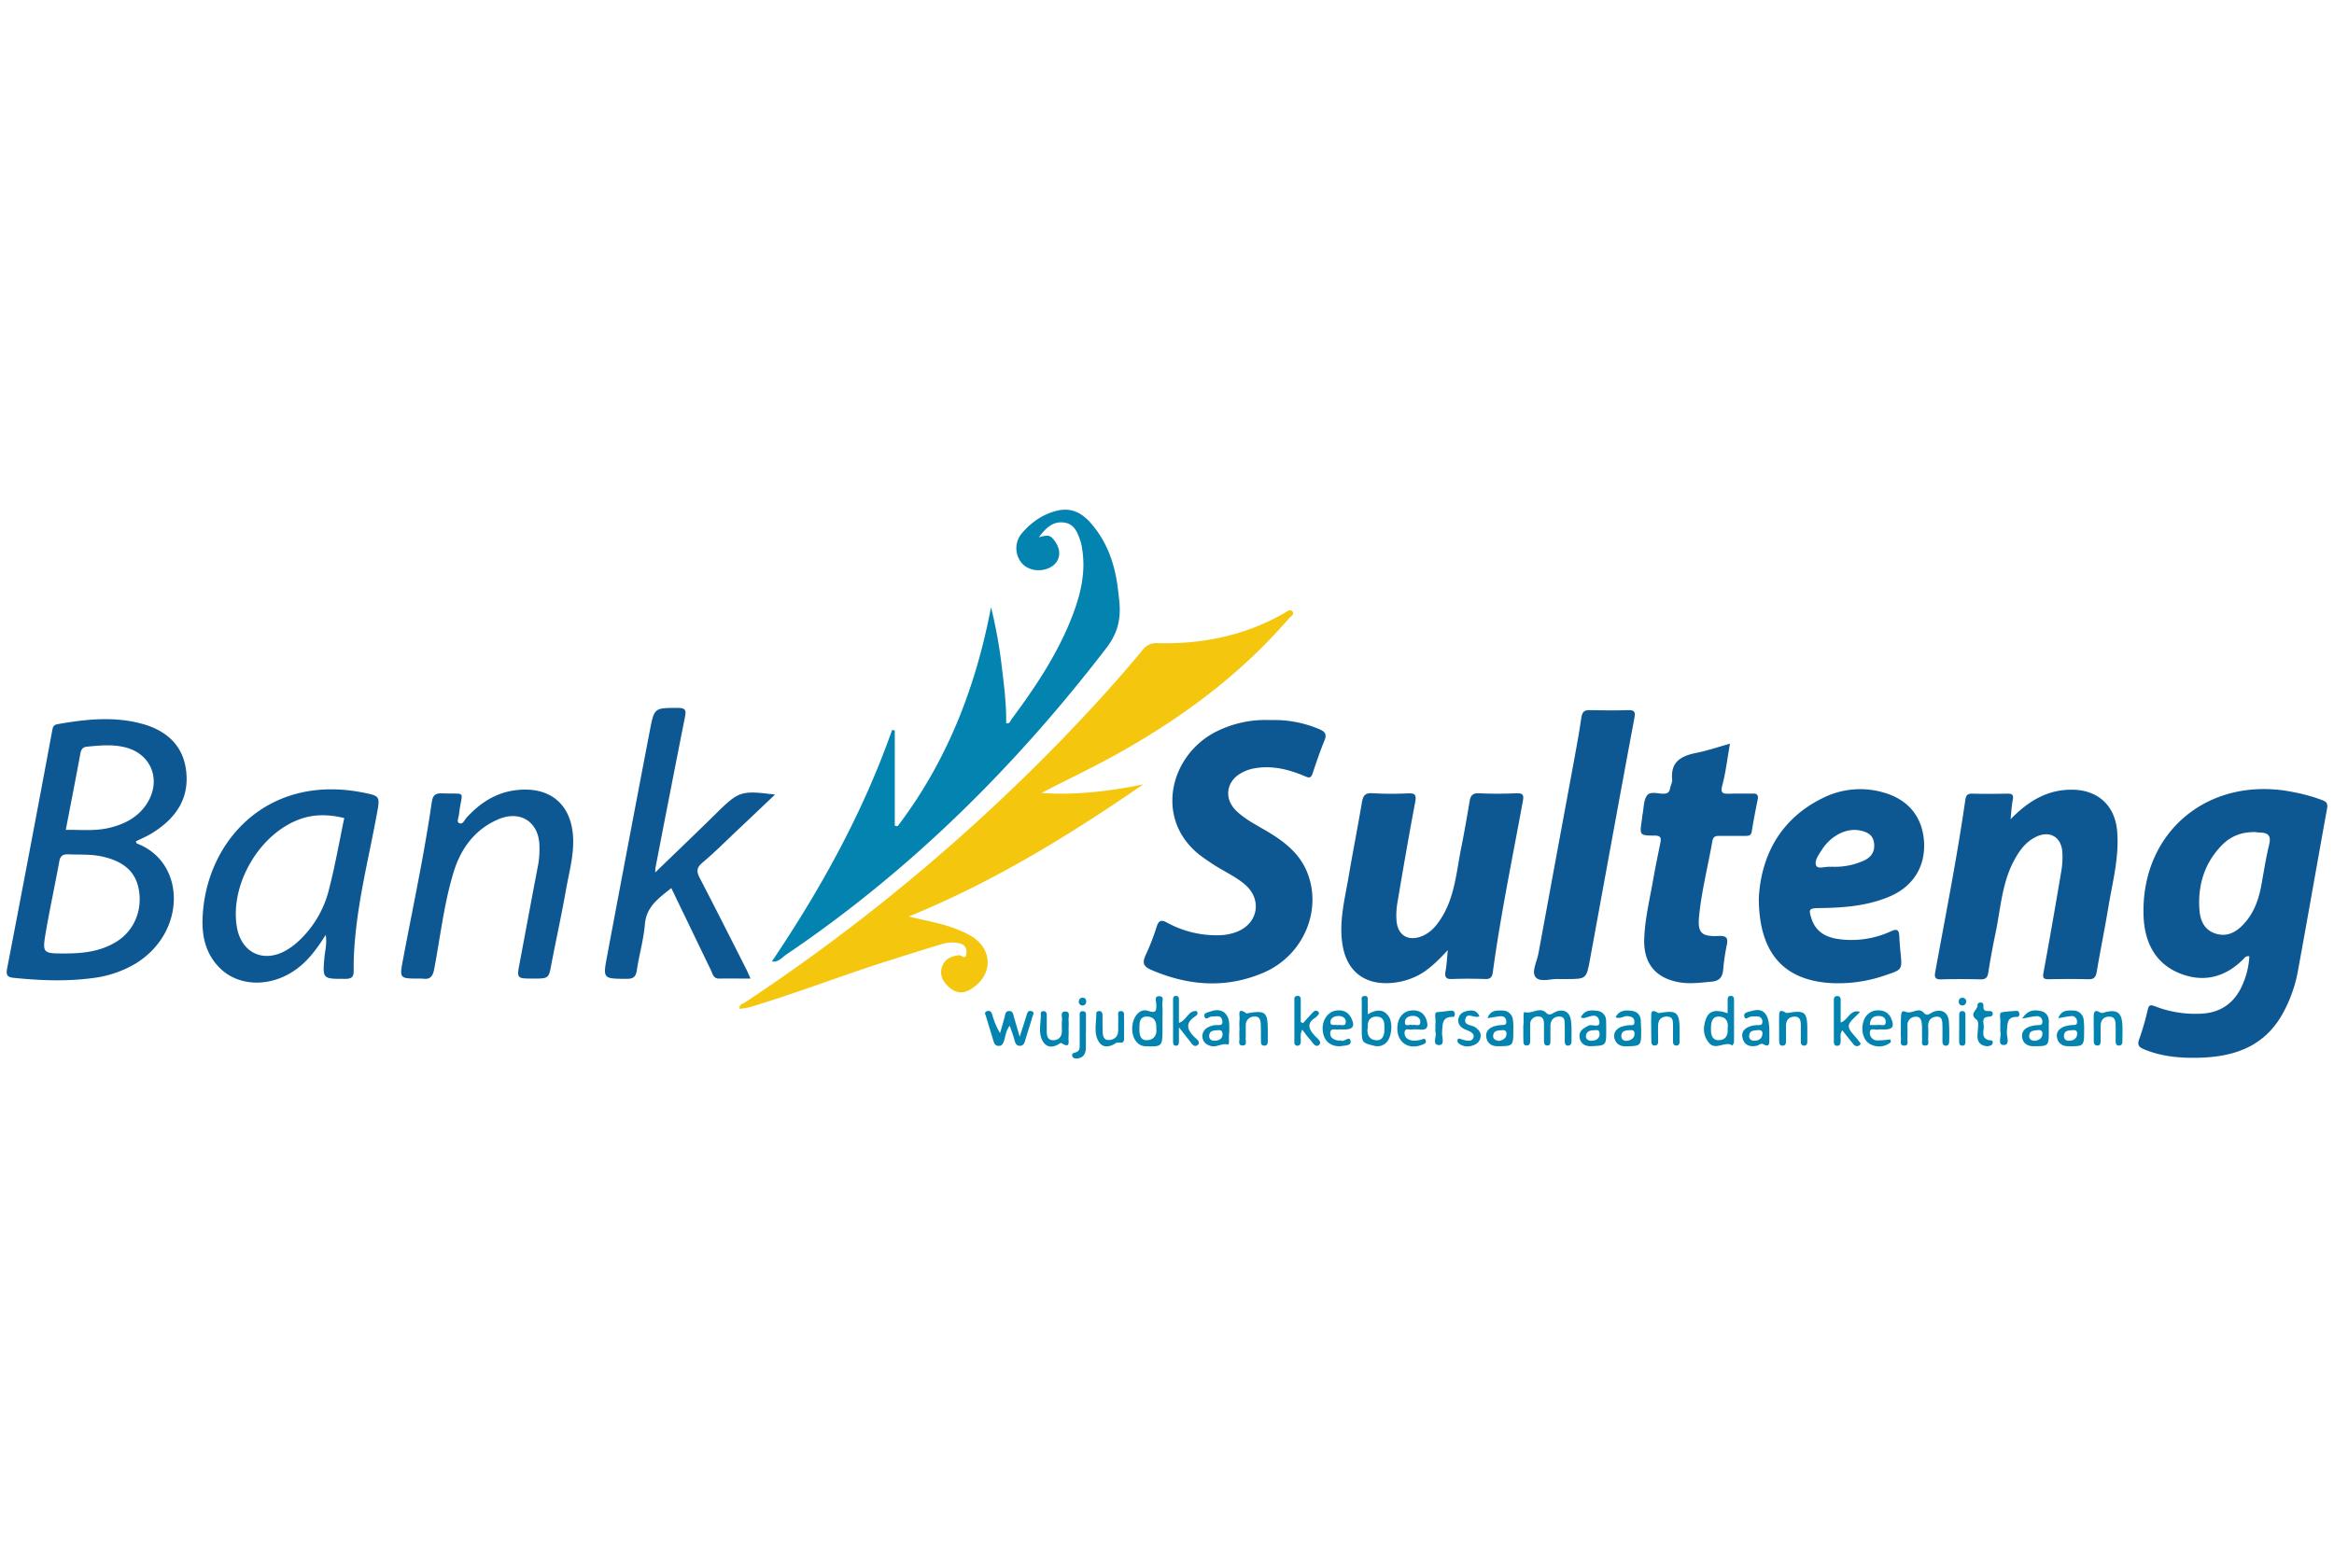 <svg id="Layer_1" data-name="Layer 1" xmlns="http://www.w3.org/2000/svg" viewBox="0 0 1106.13 743.43"><defs><style>.cls-1{fill:#f4c70e;}.cls-2{fill:#0d5792;}.cls-3{fill:#0383b0;}</style></defs><title>bank-sulteng</title><path class="cls-1" d="M493.58,375.91c16.3,1.14,32.27-.81,48.25-4.09-35,24.11-71.07,46.3-111.17,62.66,8.89,2.19,17.33,3.44,25.11,7a45.12,45.12,0,0,1,4.3,2.12c10.78,6.41,10.65,19-.22,25.47-3.68,2.18-7.05,1.66-10.13-1.13s-4.6-6-3.18-9.9c1.27-3.48,4.37-4.81,8-5.21,1.13-.12,3.18,2.55,3.46-.87.19-2.37-.68-4.11-3.1-4.73a15.85,15.85,0,0,0-8.56.34c-8,2.38-15.9,4.91-23.84,7.4-22.58,7.09-44.63,15.75-67.32,22.52a29,29,0,0,1-4.7.72c-.21-2.13,1.57-2.32,2.6-3A904.65,904.65,0,0,0,507.27,346.38c11.86-12.39,23.37-25.1,34.29-38.32a7.77,7.77,0,0,1,6.94-3.15c21.4.52,41.73-3.62,60.45-14.44,1.08-.62,2.51-1.83,3.46-.73,1.36,1.57-.72,2.44-1.53,3.39-23.55,27.3-52.12,48.18-83.54,65.45C516.29,364.65,504.89,370,493.58,375.91Z"/><path class="cls-2" d="M1066,453.36a2.3,2.3,0,0,0-2.46.94c-8.7,9-19.22,11.73-30.67,7.06-11.83-4.83-16.62-15.22-17-27.34-1.25-40.14,31.45-66.76,71.42-58.43a82.06,82.06,0,0,1,13.38,3.75c2,.78,2.58,1.7,2.17,4-4.73,26-9.22,52-14,77.94a65.73,65.73,0,0,1-6.15,17.59c-9.39,18.51-26,22.85-44.75,22.58-7.34-.11-14.67-1.06-21.61-3.94-2.46-1-3.62-1.92-2.51-4.9a121.18,121.18,0,0,0,4-13.8c.56-2.37,1.22-2.68,3.52-1.75a52.63,52.63,0,0,0,20.66,3.52c10.31-.12,17.27-5.11,21.08-14.49A37.46,37.46,0,0,0,1066,453.36Zm2.73-58.91c-6.47-.07-11.6,1.95-15.82,6.3-8.07,8.32-11.24,18.5-10.61,29.87.29,5.13,1.89,9.94,7.41,11.86,5.83,2,10.34-.71,14-4.85,4.51-5,6.72-11.2,7.94-17.76s2.17-13,3.72-19.33c1-4-.07-5.72-4.08-5.86C1070.19,394.65,1069.08,394.49,1068.71,394.45Z"/><path class="cls-3" d="M469.67,287.86A227.83,227.83,0,0,1,474.76,316c1.08,8.9,2.21,17.82,2.09,26.82,1.66.46,1.91-1,2.46-1.76,11.49-15.45,22.17-31.4,29.07-49.53,3.91-10.28,6.34-20.83,4.36-31.95a20.14,20.14,0,0,0-.75-3.27c-1.4-4-2.88-8.06-7.9-8.62s-8.31,2.37-11.73,7c2.85-.75,4.87-1.36,6.54.59a11.75,11.75,0,0,1,2.93,5.4c.8,4.19-1.56,7.71-6,9.08-4.72,1.46-9.64,0-12.11-3.49a10.93,10.93,0,0,1,.52-13.42c4.56-5.34,10.16-9.28,17.15-10.84,6.32-1.41,11.23,1.1,15.35,5.74,7.85,8.84,11.56,19.41,13,30.92.25,1.91.45,3.82.66,5.72.92,8.3-.37,15.37-5.94,22.63-43.26,56.33-93,105.76-152,145.61-2,1.34-3.69,3.71-6.62,3.12,23.17-34.41,43.12-70.44,56.94-109.69l1.28.21v45.2l1.36.2C448.53,361.19,462.28,326.64,469.67,287.86Z"/><path class="cls-2" d="M602.14,341.36a54.6,54.6,0,0,1,23.06,4.29c2.57,1.1,3.79,2.26,2.52,5.32-2.13,5.16-3.91,10.47-5.69,15.77-.86,2.58-2.09,1.87-3.95,1.09-7.62-3.2-15.48-5.1-23.86-3.55a19.77,19.77,0,0,0-5.85,2.11c-7.29,3.95-8.45,12.26-2.45,18,4.08,3.92,9.11,6.5,13.94,9.33C608,398.51,615.47,404,619.28,413c7.69,18.24-1.48,40.09-20.72,48.21-17.8,7.52-35.6,6.1-53.18-1.53-3.85-1.67-3.93-3.63-2.39-7a110,110,0,0,0,5.06-13c1-3.19,2-4,5.25-2.19a48.49,48.49,0,0,0,23.53,5.87,24.59,24.59,0,0,0,9.41-1.66c10.08-4,12-15.33,3.78-22.38-4.29-3.68-9.45-6-14.18-9-1.88-1.2-3.74-2.46-5.57-3.75-23.86-16.82-16.46-48.87,6.8-60.08A52.07,52.07,0,0,1,602.14,341.36Z"/><path class="cls-2" d="M952.85,388.37c8.45-8.66,17.55-14.23,29.55-14s19.88,7.61,20.94,19.46c1.1,12.34-2.15,24.19-4.14,36.17-1.7,10.27-3.79,20.48-5.53,30.75-.43,2.52-1.33,3.54-4,3.46-6.25-.17-12.51-.11-18.76,0-2.34,0-2.94-.51-2.48-3,3-16.23,5.8-32.48,8.55-48.75a38.84,38.84,0,0,0,.43-8.14c-.32-7.67-6.19-11-13.07-7.32-4.88,2.58-7.82,7-10.26,11.73-5.43,10.65-6,22.52-8.42,33.92q-1.92,9.17-3.37,18.43c-.37,2.37-1.25,3.25-3.69,3.19-6.25-.15-12.51-.18-18.76,0-2.89.08-3.11-1.2-2.69-3.5,4.93-27.1,10.31-54.13,14.23-81.41.27-1.9.81-3.21,3.26-3.13,5.6.17,11.22.09,16.84,0,2,0,2.88.49,2.43,2.81C953.32,382.06,953.18,385.23,952.85,388.37Z"/><path class="cls-2" d="M686.14,450.43c-5.09,5.41-9.54,9.91-15.45,12.62a33.31,33.31,0,0,1-12.51,3c-11.71.51-19.62-5.73-21.77-17.26-2.08-11.16.81-22,2.67-32.85,2-11.82,4.34-23.59,6.33-35.41.53-3.13,1.34-4.76,5.06-4.49a159.93,159.93,0,0,0,16.82.06c3.15-.11,4.08.5,3.42,4-3,15.87-5.74,31.8-8.43,47.73a34.94,34.94,0,0,0-.44,8.6c.55,7.06,5.64,10,12.2,7.3,4.18-1.74,6.88-5.07,9.2-8.81,6.28-10.13,7-21.81,9.27-33.06,1.48-7.37,2.75-14.78,4-22.18.44-2.55,1.44-3.76,4.38-3.62,5.92.28,11.86.25,17.78,0,3.31-.13,3.56,1,3,3.92-4.9,26.9-10.5,53.68-14.18,80.8-.3,2.24-1,3.42-3.56,3.33-5.28-.18-10.58-.2-15.86,0-3.07.12-3.42-1.21-3-3.77C685.62,457.46,685.75,454.47,686.14,450.43Z"/><path class="cls-2" d="M64.36,398.87c.25.52.31.94.5,1,23.14,8.7,23.78,41.88-.54,56.88a52.11,52.11,0,0,1-20.79,6.95c-12.3,1.62-24.62,1.11-36.93-.14-3.16-.32-3.83-1.28-3.2-4.55q10.86-56.31,21.35-112.69c.28-1.52.54-2.65,2.42-3,13.18-2.34,26.47-3.78,39.56-.36,11.23,2.92,19.75,9.58,21.42,21.95,1.83,13.53-4.8,23-15.85,29.9C69.78,396.41,67,397.54,64.36,398.87ZM30.82,452c10.53,0,17.57-1.53,24-5.36,8.47-5,12.91-14.87,10.91-25.23C64,412.2,57.23,408.07,48.69,406.1c-5.37-1.24-10.82-.88-16.25-1.09-2.77-.1-3.88.71-4.38,3.55-2,11-4.39,21.93-6.3,32.95C20,452,20.15,452,30.82,452Zm.35-58.6c7.18-.08,14.06.67,20.83-1,7.18-1.77,13.49-5,17.64-11.48,7-11,2.16-23.57-10.36-26.66-6-1.49-12.11-.88-18.17-.28-1.77.17-2.66,1.24-3,3.14C35.89,369.12,33.55,381.05,31.17,393.44Z"/><path class="cls-2" d="M833.53,425.84c1-19,9.31-37.2,30.27-47.5a39.54,39.54,0,0,1,29.06-2.59c11.81,3.42,18.42,11.86,19,23.71.56,11.68-5.45,21-16.54,25.62-10.56,4.43-21.7,5.27-33,5.39-5,.06-5.31.51-3.76,5.16,2.25,6.78,7.77,9.08,14.11,9.71a44.53,44.53,0,0,0,23.46-3.84c3.27-1.52,3.84-.38,4,2.48.1,2.56.33,5.12.58,7.67.79,8,.8,8-7,10.61a67.61,67.61,0,0,1-27,3.71C845,464.27,833.63,451.48,833.53,425.84Zm35.3-14.94A33.08,33.08,0,0,0,883.28,408c3.57-1.61,5.4-4.35,4.86-8.43-.51-3.9-3.33-5.19-6.64-5.87-6.44-1.33-13.84,2.44-18.15,9.24-1.46,2.29-3.59,5.15-2.64,7.36.8,1.88,4.34.4,6.66.62C867.53,410.91,867.69,410.9,868.83,410.9Z"/><path class="cls-2" d="M310.54,413.58c9.61-9.3,19.43-18.69,29.11-28.21,10.46-10.28,11.6-10.73,27.64-8.69-6.05,5.74-11.78,11.19-17.53,16.61-5.59,5.27-11,10.73-16.89,15.68-2.86,2.41-2.81,4.26-1.24,7.27,7.46,14.35,14.73,28.8,22.05,43.22.62,1.24,1.16,2.52,2,4.44-5.29,0-10.06-.06-14.83,0-2.9.05-3.13-2.38-4-4.12C330.67,447,324.52,434.19,318.14,421c-5.92,4.79-11.81,8.68-12.52,17.18-.6,7.31-2.73,14.48-3.8,21.76-.49,3.28-1.82,4.11-5,4.09-11-.08-11.13,0-9.1-10.81q10-53.34,20.21-106.63c2.11-11.13,2.16-11,13.42-11,3.52,0,3.88,1.19,3.3,4.13q-7.08,35.79-14,71.62A12.78,12.78,0,0,0,310.54,413.58Z"/><path class="cls-2" d="M154.36,443.21c-3.63,5.68-7.18,10.73-12,14.74-12.11,10.19-28.88,10.52-38.45.68-6-6.11-8.06-13.81-7.93-22,.57-36.37,29.57-69.87,75.58-61,8.72,1.68,8.62,1.79,7,10.45-3.57,19.51-8.48,38.78-10.25,58.59a138.28,138.28,0,0,0-.69,15.36c.07,3.31-1.12,4-4.15,4-10.66,0-10.62.13-9.68-10.59C154.15,450.25,155,447.13,154.36,443.21Zm8.79-55.41c-6.83-1.66-13.53-1.93-20.05.2-19.58,6.4-34.15,30.7-30.89,51.16,2,12.66,12.89,17.72,23.89,11.07a31.47,31.47,0,0,0,4.27-3.08A49.49,49.49,0,0,0,156,421.28C158.83,410.3,160.78,399.12,163.15,387.8Z"/><path class="cls-2" d="M819.87,352.55c-1.28,7.21-2,13.58-3.63,19.72-1,3.74.23,4.07,3.26,4,3.68-.15,7.38,0,11.06-.07,2.17-.07,2.86.7,2.44,2.81-1,5-2,10.05-2.8,15.11-.32,2.06-1.48,2.14-3,2.13-4.17,0-8.34.06-12.5,0-1.91,0-2.81.47-3.18,2.54-2.08,11.81-5.08,23.48-6.28,35.44-.8,7.95,1.08,9.85,9.08,9.48,3.75-.17,4.84.74,4,4.45A105.27,105.27,0,0,0,816.61,460c-.35,3.41-2,5.06-5.4,5.36-5.1.44-10.13,1.2-15.3.31-11.23-1.93-17-8.89-16.69-20.34.29-9.67,2.64-19,4.28-28.48,1-5.67,2.16-11.31,3.32-17,.47-2.32.57-3.75-2.72-3.74-7.1,0-7.1-.19-6-7.35.15-.95.18-1.92.37-2.86.59-3,.44-6.51,2.06-8.76s5.36-.74,8.15-.89c1.85-.09,2.51-.89,2.8-2.52.25-1.41,1.1-2.82,1-4.17-.86-8.82,4.68-11.31,11.85-12.74C809.31,355.81,814.16,354.14,819.87,352.55Z"/><path class="cls-2" d="M252.65,463.9c-7.83,0-7.79,0-6.3-7.81,2.92-15.43,5.75-30.87,8.72-46.28a43,43,0,0,0,.58-8.61c-.13-11.56-9.06-17.39-19.75-12.7-11,4.83-17.54,13.83-20.92,24.93-4.59,15-6.29,30.7-9.23,46.09-.72,3.73-2.17,4.92-5.62,4.39a6.14,6.14,0,0,0-1,0c-10.13,0-9.83.06-8-9.76,4.63-24.52,9.89-48.93,13.46-73.64.51-3.47,1.54-4.52,5-4.4,12.2.4,9.25-1.73,7.93,10-.16,1.41-1.12,3.39-.09,4,1.86,1.08,2.58-1.26,3.56-2.34,7.53-8.36,16.55-13.49,28.09-13.45,12.32.05,20.48,7.16,22.21,19.46,1.35,9.6-1.42,18.79-3.06,28.05-2.06,11.65-4.6,23.22-6.85,34.84C260.08,463.89,260.14,463.9,252.65,463.9Z"/><path class="cls-2" d="M738.75,464.12c-3.25-.32-8.57,1.73-10.87-.74s.51-7.51,1.22-11.37c5.64-31,11.44-62,17.15-93,1.16-6.28,2.29-12.58,3.2-18.91.37-2.59,1.39-3.53,4-3.46,6.08.15,12.18.2,18.26,0,3.07-.11,3.36,1.08,2.87,3.66-2.38,12.56-4.65,25.15-7,37.73q-7,38.25-14,76.49c-1.74,9.59-1.7,9.6-11.32,9.6Z"/><path class="cls-3" d="M721.92,487.33a5.13,5.13,0,0,1,0-1c.37-2.29-.25-6.81.67-6.54,3.52,1.06,7.08-2.74,10.16.33,1.61,1.61,2.69.44,4-.23,3.9-1.91,7.15-.46,7.75,3.8.47,3.3.21,6.7.27,10,0,1.11-.48,1.93-1.62,2s-1.59-.87-1.59-2c0-2.4.06-4.8,0-7.19-.07-2,.41-4.69-2.69-4.6-2.79.08-4.18,2-4.1,4.86.05,2.23,0,4.47,0,6.71,0,1,0,2.07-1.29,2.16-1.54.1-1.75-1-1.75-2.25,0-2.56,0-5.12,0-7.68,0-1.83-.26-3.81-2.62-3.82a3.61,3.61,0,0,0-3.92,3.9c-.06,2.55,0,5.11,0,7.67,0,1.29-.36,2.28-1.85,2.17-1.25-.1-1.37-1.13-1.37-2.13C721.92,491.49,721.93,489.41,721.92,487.33Z"/><path class="cls-3" d="M900.85,487.4v-.48c0-7.67.14-8.05,2.54-7.17,2.87,1,5.82-2.53,8.41.44,1.58,1.82,2.79.23,4.12-.36,3.92-1.75,7.18-.16,7.67,4.08a92.8,92.8,0,0,1,.17,9.59c0,1.23-.25,2.34-1.79,2.21-1.2-.11-1.41-1.09-1.41-2.13,0-2.4.05-4.81,0-7.21-.06-2.07.07-4.66-3-4.39-2.46.21-3.9,1.94-3.76,4.67a52.69,52.69,0,0,1,0,5.76c-.08,1.25.79,3.32-1.56,3.25-1.94-.06-1.25-1.9-1.3-3-.1-2.24,0-4.49-.1-6.72-.13-1.95-.49-4.15-3.12-3.94a3.87,3.87,0,0,0-3.74,4.2c0,2.09.06,4.17,0,6.25-.05,1.29.63,3.36-1.63,3.23s-1.35-2.15-1.44-3.44C900.76,490.6,900.85,489,900.85,487.4Z"/><path class="cls-3" d="M478.55,486.25c-1.92,2.47-2,5-2.74,7.19-.45,1.28-.93,2.41-2.56,2.37s-2.09-1.17-2.48-2.48c-1.14-3.83-2.34-7.64-3.47-11.48-.24-.82-1.06-1.89.3-2.44s2.18.1,2.58,1.37a37,37,0,0,0,3.76,9c.72-2.49,1.45-5,2.14-7.49.37-1.35.3-3.1,2.34-3,1.69.07,1.75,1.62,2.1,2.81.82,2.74,1.6,5.49,2.74,9.4,1.32-4.13,2.35-7.2,3.27-10.31.35-1.19.78-2.26,2.21-1.89,1.82.46.79,1.85.54,2.74-1.1,3.83-2.39,7.62-3.5,11.45-.41,1.41-1.07,2.35-2.6,2.28s-2-1.19-2.34-2.56C480.28,491.08,479.47,489,478.55,486.25Z"/><path class="cls-3" d="M818.77,480.33v-6.11c0-1-.06-2,1.3-2.1s1.72.66,1.72,1.75c0,6.71,0,13.41,0,20.11,0,.55-.5,1.1-.77,1.65-3.49-2.44-7.89,2.68-11.19-1.35-2.86-3.49-2.75-7.42-1.32-11.3S813.18,478.35,818.77,480.33Zm0,7.22c.45-3.14-.71-5.55-4.08-5.64s-3.79,2.78-3.84,5.45.26,5.66,3.56,5.75C817.51,493.19,819.17,491,818.73,487.55Z"/><path class="cls-3" d="M550.93,484.25v3.84c0,8-.25,8.21-8.21,7.89-3.87-.16-6.54-4.23-6.11-9.33.41-4.94,3.73-8.75,7.37-7.47,4.12,1.45,4.12-.2,4-3.28,0-1.29-1.17-3.78,1.49-3.67,2.5.1,1.27,2.49,1.36,3.86C551.06,478.79,550.93,481.53,550.93,484.25ZM548,487.56c.24-3.37-1.09-5.66-4.44-5.67-3.68,0-3.55,3.18-3.58,5.67s.16,5.71,3.7,5.55C546.77,493,548.44,490.76,548,487.56Z"/><path class="cls-3" d="M648.19,480.83c4.34-2.47,7.59-2.52,10,1.13,2.12,3.25,1.27,10.27-1.42,12.49a5.84,5.84,0,0,1-5.34,1.35c-6.07-1.48-6.07-1.47-6.07-8.62,0-4.15,0-8.29,0-12.43,0-1-.48-2.49,1.24-2.59,2.11-.14,1.53,1.57,1.57,2.71C648.24,476.58,648.19,478.3,648.19,480.83Zm0,6.31c-.5,3.11.55,5.81,4.13,6,3,.13,3.76-2.5,3.78-5.08,0-2.74.19-6-3.59-6.12C649.6,481.79,647.92,483.75,648.22,487.14Z"/><path class="cls-3" d="M872.33,484.71c3.68-1.12,4.22-6.37,9.2-5.06-2.12,2.5-5.34,4.63-5.35,6.76,0,2.32,3,4.63,4.65,7,.41.59,1.38,1.25.57,2a2,2,0,0,1-3-.37c-1.75-2.06-3.37-4.21-5.29-6.65-1.27,1.77-.68,3.52-.78,5.1-.08,1.22-.22,2.32-1.75,2.27-1.22,0-1.48-1-1.48-2q0-9.82,0-19.66c0-1.1.31-1.88,1.55-1.91,1.59,0,1.7,1,1.69,2.26C872.31,477.72,872.33,481.07,872.33,484.71Z"/><path class="cls-3" d="M617.51,485.05c1.59-1.75,3.13-3.55,4.8-5.23a1.66,1.66,0,0,1,2.54-.14c.62.73-.11,1.45-.67,2a4.36,4.36,0,0,1-.69.67c-4.4,2.72-3.3,5.53-.37,8.66,1.11,1.19,3.68,3,1.93,4.4S622,494,620.78,492.7s-2.28-2.86-3.63-4.58c-1.2,2.36-.49,4.29-.73,6.11-.13.92-.55,1.49-1.5,1.49a1.39,1.39,0,0,1-1.5-1.51q0-10.33,0-20.67c0-1,.56-1.41,1.51-1.43,1.35,0,1.52.84,1.52,1.9,0,3.49,0,7,0,10.47Z"/><path class="cls-3" d="M635.2,496c-5,.07-8-2.8-8.34-7.7-.37-4.64,2.42-8.75,6.48-9.26,3.15-.41,5.68.72,7.11,3.71,1.77,3.7.81,5.2-3.32,5.29a25.11,25.11,0,0,0-2.88,0c-1.42.21-3.69-.81-3.83,1.6-.13,2.23,1.61,3.33,3.75,3.61.47.06,1-.12,1.43.07,1.55.72,4.22-2.69,4.5.45C640.29,495.94,636.83,495.53,635.2,496ZM634,486c1.26-.53,3.61,1,3.79-1.42.15-2-1.63-3-3.62-2.94s-3.72,1.08-3.66,3S632.74,485.54,634,486Z"/><path class="cls-3" d="M662.23,487.53c0-4.82,2.56-8.16,6.72-8.52,3.61-.3,6.22,1.31,7.22,4.92.69,2.53.4,4.51-3.06,4.15a20.79,20.79,0,0,0-4.32,0c-1.11.12-2.83-.81-3.11,1.16a3.32,3.32,0,0,0,2.39,3.7c1.74.7,3.46.34,5.2,0,.82-.16,2-1.11,2.42.3s-1,1.73-2,2.13C667.49,497.75,662.18,494.12,662.23,487.53Zm7.11-1.54c1.26-.64,3.6,1.1,3.76-1.41.13-1.95-1.53-3-3.52-3s-3.67.94-3.75,2.85C665.73,487.25,668.21,485.26,669.34,486Z"/><path class="cls-3" d="M896.16,494a8.59,8.59,0,0,1-9.77,1c-3.32-1.62-4.71-6.7-3.13-11.1A7,7,0,0,1,890.7,479a6,6,0,0,1,5.59,3.88c1.59,3.86.76,5.11-3.49,5.17a14.53,14.53,0,0,0-2.88.05c-1.33.29-3.67-1.16-3.77,1.44a3.55,3.55,0,0,0,3.69,3.69,47.76,47.76,0,0,0,6-.5Zm-10-8.12a33.44,33.44,0,0,0,4.26,0c1.19-.16,3.25.91,3.26-1.4s-1.8-2.89-3.67-2.84C887.61,481.68,886.26,483,886.16,485.9Z"/><path class="cls-3" d="M975.49,482.69c1.35-3.9,4.38-3.74,7-3.64a4.86,4.86,0,0,1,5,4.36,31.7,31.7,0,0,1,.22,4.78c0,7.81,0,7.86-7.55,7.78-2.64,0-4.69-1.23-5.27-4s1-4.28,3.19-5.26a14.21,14.21,0,0,1,3.71-.75c1.18-.18,2.77.33,2.54-1.8a2.46,2.46,0,0,0-2.9-2.46C979.58,481.89,977.76,482.31,975.49,482.69Zm6.52,5.67c-1.75.15-3.69.19-3.86,2.52-.14,1.74,1,2.6,2.7,2.48,1.88-.13,3.33-1,3.55-3.06C984.59,488.49,983.44,488.23,982,488.36Z"/><path class="cls-3" d="M838.53,488.93v3.84c0,1.9.07,3.91-2.79,2.29-1.24-.71-2.07.42-3.09.65-3.28.75-5.93-.19-6.79-3.53s1.31-5,4.24-5.87a14,14,0,0,1,2.84-.33c1.09-.09,2.38.12,2.27-1.63a2.35,2.35,0,0,0-1.87-2.46,20.49,20.49,0,0,0-3.32,0c-1.15,0-2.75,1.83-3.29.21-.72-2.16,1.79-2.34,3.12-2.76C835.77,477.48,838.53,480.58,838.53,488.93Zm-5.6-.58c-1.7.2-3.68.08-3.95,2.43-.21,1.78.94,2.65,2.58,2.58,1.87-.07,3.37-.92,3.67-3C835.48,488.68,834.47,488.17,832.93,488.35Z"/><path class="cls-3" d="M705,482.66c1.31-3.84,4.33-3.67,7-3.61a4.91,4.91,0,0,1,5,4.33,28.28,28.28,0,0,1,.19,4.79c0,7.73,0,7.78-7.48,7.79-2.65,0-4.71-1.21-5.28-4-.53-2.59.88-4.33,3.16-5.27a15.34,15.34,0,0,1,3.72-.74c1.2-.16,2.76.28,2.54-1.82a2.36,2.36,0,0,0-2.49-2.4C709.41,481.86,707.42,482.31,705,482.66Zm5.58,10.77c1.42-.38,3.07-.92,3.36-3,.23-1.71-.77-2.22-2.3-2.06-1.71.18-3.68.09-4,2.42C707.47,492.55,708.63,493.28,710.61,493.43Z"/><path class="cls-3" d="M958.38,482.85c2.56-4.06,5.62-4.28,8.79-3.56,3,.67,4,2.95,3.8,5.85-.06,1.11,0,2.24,0,3.36,0,7.42,0,7.49-7.28,7.46-2.58,0-4.76-1.09-5.31-3.93-.5-2.62.92-4.33,3.19-5.27a14.82,14.82,0,0,1,3.72-.77c1.21-.15,2.74.3,2.62-1.78a2.46,2.46,0,0,0-2.92-2.46C963.14,481.87,961.3,482.34,958.38,482.85Zm5.89,10.57c1.72-.26,3.31-.85,3.62-2.94.24-1.6-.49-2.34-2.15-2.15-1.88.22-4,.15-4.06,2.83C961.65,492.69,962.76,493.3,964.27,493.42Z"/><path class="cls-3" d="M765.66,482.21c1.78-3.35,4.72-3.44,7.7-3,2.74.35,4.18,2.1,4.27,4.9,0,1.43.16,2.87.16,4.3,0,7.4,0,7.45-7.23,7.61-2.64.06-4.76-1.12-5.43-3.8s.92-4.56,3.39-5.52a18.48,18.48,0,0,1,3.26-.67c1.1-.22,2.83.57,2.8-1.56s-1.38-2.55-3.19-2.77S767.91,483.29,765.66,482.21Zm6.34,6.17c-1.82.11-3.62.44-3.61,2.75,0,1.73,1.27,2.48,2.91,2.22,1.83-.29,3.29-1.18,3.33-3.3C774.67,488.14,773.28,488.31,772,488.38Z"/><path class="cls-3" d="M992.24,487.4v-5.27c0-2,.27-3.83,2.93-2.21a2.38,2.38,0,0,0,2.2,0c5.94-1.59,8.26.09,8.49,6.22.1,2.55,0,5.11,0,7.67,0,1.11-.56,1.88-1.71,1.85s-1.51-.92-1.51-2c0-2.39.06-4.79,0-7.19-.08-2.06,0-4.53-3-4.52s-4.14,1.95-4.12,4.76c0,2.23,0,4.47,0,6.7,0,1.21-.14,2.36-1.73,2.22-1.16-.1-1.52-1-1.51-2.05V487.4Z"/><path class="cls-3" d="M582.58,489.4c-.4,1.77.27,6-.6,5.75-3-.74-5.31,1.42-8,.74-2.19-.56-3.82-1.79-4.09-4.14a4.58,4.58,0,0,1,2.61-4.73,9,9,0,0,1,4.62-1.07c1.14,0,2.34,0,2.19-1.68-.12-1.45-.7-2.48-2.3-2.51-.95,0-1.91.11-2.86.15-1.13,0-2.6,1.91-3.26.15-.72-1.94,1.59-2.1,2.76-2.54,5.08-1.94,8.78.68,8.91,6.15C582.6,486.79,582.58,487.91,582.58,489.4Zm-3.21,1.32c.17-2-.76-2.53-2.29-2.35-1.7.19-3.71,0-4,2.42-.2,1.83,1,2.63,2.61,2.58C577.57,493.3,579.11,492.61,579.37,490.72Z"/><path class="cls-3" d="M587.44,487.63a26.92,26.92,0,0,1,0-4.31c.29-1.76-1.45-6.27,3.36-2.88.16.11.56-.14.86-.19,8-1.3,9.1-.37,9.17,7.63,0,1.76,0,3.52,0,5.28,0,1.14,0,2.44-1.49,2.52-1.92.1-1.75-1.43-1.76-2.71,0-2.39,0-4.8-.07-7.19-.08-2-.4-4.1-3.1-3.86a3.94,3.94,0,0,0-4,4c-.08,2.08.08,4.17-.06,6.24-.08,1.27.82,3.41-1.33,3.46-2.56.06-1.47-2.3-1.63-3.69A38.7,38.7,0,0,1,587.44,487.63Z"/><path class="cls-3" d="M782.54,487.56c0-1.59-.06-3.2,0-4.79.09-2-.53-4.89,3.17-2.64a2.08,2.08,0,0,0,1.29,0c7.52-1.25,8.83-.19,9,7.37,0,2.08,0,4.16,0,6.23,0,1.05-.39,2-1.61,1.93s-1.51-.92-1.51-2q0-3.84,0-7.67c0-2-.09-4.05-2.81-4.08s-4.14,1.49-4.25,4.12c-.11,2.4,0,4.8,0,7.19,0,1.16,0,2.4-1.58,2.42s-1.61-1.21-1.61-2.38C782.55,491.4,782.54,489.48,782.54,487.56Z"/><path class="cls-3" d="M843.16,487.51c0-1.59-.06-3.19,0-4.79.1-2-.51-4.94,3.2-2.61a2.21,2.21,0,0,0,1.33,0c7.59-1.26,8.8-.25,8.83,7.47q0,3.11,0,6.23c0,1.05-.36,1.94-1.61,1.88s-1.47-1-1.46-2c0-2.55,0-5.11,0-7.66,0-2.08-.37-4.09-2.9-4.09s-4.1,1.52-4.11,4.25c0,2.4,0,4.79,0,7.19,0,1.22-.18,2.35-1.7,2.32s-1.55-1.3-1.55-2.44C843.16,491.35,843.16,489.43,843.16,487.51Z"/><path class="cls-3" d="M506.41,487.6a34.92,34.92,0,0,1,0,3.83c-.22,2,1.21,6.06-3.44,3a.54.54,0,0,0-.47.06c-2.84,2-6,2.54-8.05-.51-2.73-4.09-1-9-1.21-13.56a1.13,1.13,0,0,1,1.31-1.08c1.27.06,1.53.92,1.53,2,0,2.56,0,5.11,0,7.67,0,2.07.5,4.12,3,4.12s4.13-1.51,4.17-4.24c0-1.76-.13-3.53.06-5.27.16-1.51-1.05-4.22,1.66-4.09,2.54.12,1.22,2.77,1.45,4.32A25.73,25.73,0,0,1,506.41,487.6Z"/><path class="cls-3" d="M749.15,482.35c1.72-3.61,4.72-3.54,7.65-3.18a4.63,4.63,0,0,1,4.36,4.84c.06,1.44.06,2.87.06,4.31,0,7.28,0,7.34-7.1,7.63-2.85.12-5.08-1.14-5.51-4.17s1.76-4.31,4.21-5.58c1.72-.89,6.16,1.71,5-2.63-1-3.5-4.44-1.61-7-.95C750.43,482.73,750,482.5,749.15,482.35Zm8.9,8.44c.15-1.7-.22-2.56-1.74-2.46-2,.14-4.35,0-4.7,2.71-.18,1.44,1,2.29,2.4,2.32C756.06,493.4,757.66,492.64,758.05,490.79Z"/><path class="cls-3" d="M558.72,487v6.65c0,1-.06,2.05-1.36,2.08s-1.42-1-1.42-2V474.05c0-1,.06-2,1.43-1.94s1.35,1,1.35,2V484.9c3.64-1.09,4.34-6,8.39-5.6,1,1.33,0,2-.68,2.5-4.75,3.13-4,6.26-.39,9.79.94.92,3.2,2.43,1.61,3.77-1.81,1.54-3-.82-4-2.12C562.23,491.54,560.91,489.79,558.72,487Z"/><path class="cls-3" d="M532.73,487.65V491c0,3.37,0,3.37-3.42,3.25a.89.89,0,0,0-.43.2c-3,2-6.32,2.58-8.32-.93-2.31-4-.92-8.75-1-13.17,0-.67.64-1.06,1.35-1.05,1.27,0,1.58.91,1.6,1.93,0,2.56,0,5.12.05,7.67.07,2,.41,4.21,2.93,4.13,2.35-.08,4.29-1.39,4.41-4.12.1-2.4,0-4.8.06-7.19,0-1-.43-2.52,1.4-2.4,1.63.11,1.31,1.52,1.33,2.57C532.76,483.82,532.73,485.74,532.73,487.65Z"/><path class="cls-3" d="M701.14,481.74c-2.36,1.25-5.62-2-6.6,1.09-1.09,3.41,2.94,2.91,4.66,4.18s2.84,2.57,2.43,4.79c-.44,2.4-2.18,3.46-4.3,4a6.58,6.58,0,0,1-6.28-1.42,1.66,1.66,0,0,1-.31-1.3c.18-.83.84-.76,1.51-.56a18,18,0,0,0,2.76.78c1.3.19,2.67.14,3.24-1.33s-.54-2.37-1.65-3a18.69,18.69,0,0,0-2.21-.92c-2.06-.93-3.5-2.39-3.24-4.78s2-3.61,4.16-4C697.72,478.67,699.91,479,701.14,481.74Z"/><path class="cls-3" d="M941.79,496c-3-.29-4.57-1.74-4.64-4.62-.06-2.71,1-6.9-.27-7.86-4.1-3,.45-4.68.29-6.89-.06-1,.59-1.4,1.53-1.41s1.38.78,1.3,1.59c-.17,1.84.5,2.65,2.4,2.47,1-.09,2.09.13,2,1.41s-1.25,1.22-2.19,1.31c-3.15.28-2.16,2.77-2.06,4.39.16,2.29-1.44,5.33,2,6.59.94.35,2.56-.28,2.21,1.52C944.11,495.77,942.73,495.83,941.79,496Z"/><path class="cls-3" d="M514.6,489.47c0,2.55.11,5.11,0,7.65s-1.24,4.29-3.93,4.65c-1,.13-2,0-2.45-1-.52-1.3.48-1.6,1.46-1.85,2.4-.61,1.94-2.6,2-4.28,0-4.31,0-8.61,0-12.92,0-1-.23-2.43,1.5-2.37s1.48,1.39,1.49,2.48c0,2.55,0,5.1,0,7.65Z"/><path class="cls-3" d="M680.29,487.34a15.87,15.87,0,0,1,0-2.39c.27-1.81-.85-5.05.79-5.14,2.36-.12,4.66-.58,7-.71.88,0,1.37.71,1.39,1.62,0,.65-.1,1.35-.94,1.34-5.34-.1-4.81,3.7-5.1,7.26-.17,2.14,1.42,6.09-1.33,6.1-3.71,0-1.07-4.05-1.8-6.18A6,6,0,0,1,680.29,487.34Z"/><path class="cls-3" d="M948,487.62c0-1-.07-1.92,0-2.87.15-1.7-.72-4.62.63-4.85,2.25-.39,4.67-.54,7-.71.88-.06,1.37.66,1.38,1.59,0,.72-.29,1.31-1,1.29-5.17-.16-4.55,3.53-4.91,6.9-.23,2.26,1.72,6.4-1.48,6.42s-.94-4.14-1.62-6.34A5.24,5.24,0,0,1,948,487.62Z"/><path class="cls-3" d="M928.5,487.23c0-2.07,0-4.15,0-6.22,0-.86.29-1.59,1.28-1.69,1.27-.13,1.68.69,1.68,1.76,0,4.31,0,8.62,0,12.93,0,.86-.3,1.62-1.28,1.69-1.21.09-1.7-.63-1.7-1.76Z"/><path class="cls-3" d="M514.81,474.75c-.16,1.35-.8,2-1.93,1.9a1.77,1.77,0,0,1-1.61-2,1.72,1.72,0,0,1,2-1.63C514.52,473,514.72,474,514.81,474.75Z"/><path class="cls-3" d="M931.87,475c-.28,1-.89,1.74-2,1.64a1.67,1.67,0,0,1-1.55-2,1.56,1.56,0,0,1,1.9-1.6A1.73,1.73,0,0,1,931.87,475Z"/></svg>